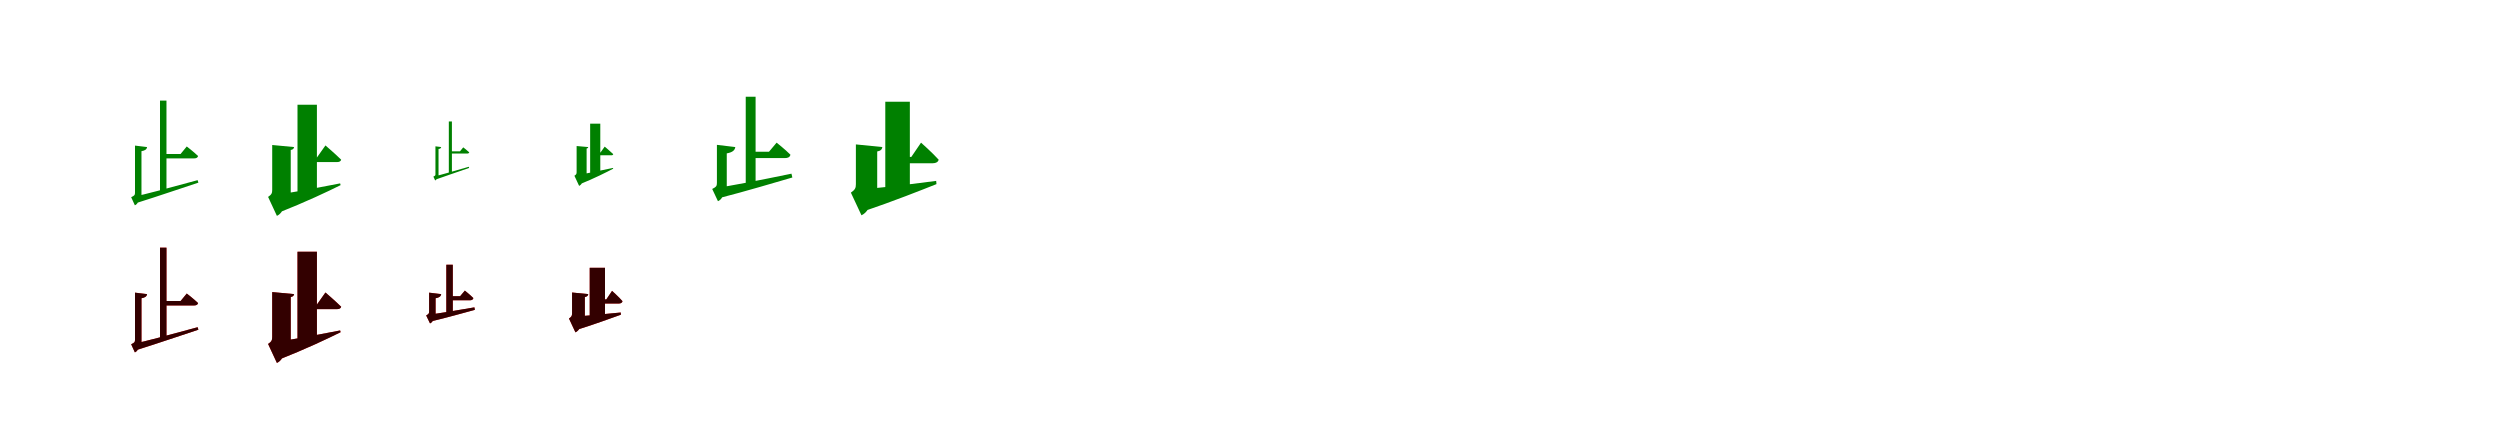<?xml version="1.0" encoding="UTF-8"?>
<svg width="1700" height="300" xmlns="http://www.w3.org/2000/svg">
<rect width="100%" height="100%" fill="white"/>
<g fill="green" transform="translate(100 100) scale(0.1 -0.1)"><path d="M-0.0 0.0 -82.0 10.0V-66.0H-38.0V-28.0C-13.0 -24.0 -2.0 -15.0 0.0 0.0ZM270.0 4.0 228.0 -47.0H111.0V-77.0H321.0C335.0 -77.0 344.0 -72.0 347.0 -61.0C317.0 -32.0 270.0 4.0 270.0 4.0ZM132.0 316.0H88.0V-319.0L132.0 -308.0ZM-48.0 -40.0H-82.0V-311.0C-82.0 -326.0 -85.0 -330.0 -108.0 -341.0L-83.0 -396.0C-71.0 -392.0 -51.0 -372.0 -60.0 -341.0L-75.0 -358.0L-38.0 -345.0V-46.0ZM-98.0 -339.0 -83.0 -384.0C89.0 -330.0 247.0 -275.0 349.0 -242.0L344.0 -225.0C156.0 -276.0 -23.0 -325.0 -98.0 -339.0Z"/></g>
<g fill="green" transform="translate(200 100) scale(0.1 -0.1)"><path d="M0.0 0.0 -149.0 14.0V-63.0H-23.0V-20.0C-7.0 -17.0 -2.0 -10.0 0.0 0.0ZM213.0 11.0 153.0 -74.0H90.0V-102.0H293.0C307.0 -102.0 317.0 -97.0 320.0 -86.0C281.0 -47.0 213.0 11.0 213.0 11.0ZM155.0 288.0H23.0V-346.0L155.0 -318.0ZM-54.0 -30.0H-149.0V-291.0C-149.0 -313.0 -153.0 -323.0 -177.0 -339.0L-117.0 -468.0C-89.0 -455.0 -56.0 -416.0 -67.0 -342.0L-119.0 -381.0L-23.0 -345.0V-49.0ZM-154.0 -330.0 -112.0 -449.0C78.0 -374.0 230.0 -302.0 316.0 -259.0L313.0 -247.0C119.0 -285.0 -76.0 -320.0 -154.0 -330.0Z"/></g>
<g fill="green" transform="translate(300 100) scale(0.1 -0.1)"><path d="M0.0 0.0 -39.0 5.0V-32.0H-18.0V-13.0C-6.0 -12.0 -1.0 -7.0 0.0 0.0ZM150.0 -2.0 128.0 -29.0H62.0V-44.0H178.0C185.0 -44.0 189.0 -41.0 191.0 -36.0C175.0 -21.0 150.0 -2.0 150.0 -2.0ZM73.0 174.0H52.0V-186.0L73.0 -180.0ZM-23.0 -21.0H-39.0V-186.0C-39.0 -193.0 -41.0 -195.0 -53.0 -201.0L-41.0 -227.0C-35.0 -225.0 -25.0 -216.0 -30.0 -200.0L-37.0 -209.0L-18.0 -202.0V-24.0ZM-49.0 -200.0 -41.0 -222.0C51.0 -191.0 135.0 -160.0 190.0 -142.0L188.0 -134.0C86.0 -163.0 -9.0 -192.0 -49.0 -200.0Z"/></g>
<g fill="green" transform="translate(400 100) scale(0.1 -0.1)"><path d="M0.0 0.0 -79.0 7.0V-30.0H-11.0V-10.0C-3.0 -8.0 -1.0 -5.0 0.0 0.0ZM112.0 3.0 79.0 -43.0H45.0V-56.0H157.0C164.0 -56.0 169.0 -54.0 170.0 -48.0C149.0 -28.0 112.0 3.0 112.0 3.0ZM82.0 159.0H13.0V-196.0L82.0 -182.0ZM-28.0 -15.0H-79.0V-170.0C-79.0 -182.0 -81.0 -187.0 -94.0 -195.0L-62.0 -264.0C-47.0 -257.0 -30.0 -236.0 -36.0 -197.0L-64.0 -218.0L-11.0 -198.0V-25.0ZM-83.0 -192.0 -60.0 -254.0C44.0 -212.0 124.0 -171.0 170.0 -147.0L168.0 -142.0C64.0 -164.0 -41.0 -186.0 -83.0 -192.0Z"/></g>
<g fill="green" transform="translate(500 100) scale(0.1 -0.1)"><path d="M-0.0 0.0 -125.0 15.0V-100.0H-58.0V-43.0C-20.0 -36.0 -3.0 -23.0 0.0 0.0ZM281.0 30.0 229.0 -32.0H112.0V-75.0H337.0C358.0 -75.0 371.0 -69.0 375.0 -52.0C338.0 -15.0 281.0 30.0 281.0 30.0ZM138.0 342.0H71.0V-276.0L138.0 -265.0ZM-73.0 -47.0H-125.0V-244.0C-125.0 -264.0 -129.0 -271.0 -157.0 -285.0L-118.0 -368.0C-100.0 -362.0 -72.0 -332.0 -82.0 -288.0L-107.0 -311.0L-58.0 -295.0V-56.0ZM-137.0 -279.0 -117.0 -349.0C82.0 -298.0 273.0 -240.0 388.0 -207.0L382.0 -181.0C165.0 -226.0 -47.0 -267.0 -137.0 -279.0Z"/></g>
<g fill="green" transform="translate(600 100) scale(0.1 -0.1)"><path d="M0.0 0.0 -180.0 18.0V-99.0H-35.0V-30.0C-11.0 -26.0 -2.0 -15.0 0.0 0.0ZM263.0 30.0 197.0 -67.0H124.0V-110.0H344.0C364.0 -110.0 379.0 -102.0 383.0 -86.0C340.0 -38.0 263.0 30.0 263.0 30.0ZM187.0 308.0H20.0V-336.0L187.0 -298.0ZM-70.0 -44.0H-180.0V-252.0C-180.0 -278.0 -185.0 -290.0 -214.0 -310.0L-142.0 -464.0C-109.0 -449.0 -67.0 -402.0 -80.0 -315.0L-140.0 -360.0L-35.0 -321.0V-66.0ZM-178.0 -291.0 -133.0 -439.0C79.0 -367.0 265.0 -293.0 368.0 -252.0L366.0 -230.0C140.0 -260.0 -85.0 -285.0 -178.0 -291.0Z"/></g>
<g fill="red" transform="translate(100 200) scale(0.1 -0.1)"><path d="M0.0 0.0 -82.0 10.0V-66.0H-38.0V-28.0C-13.0 -24.0 -2.0 -15.0 0.0 0.0ZM270.0 4.0 228.0 -47.0H111.0V-77.0H321.0C335.0 -77.0 344.0 -72.0 347.0 -61.0C317.0 -32.0 270.0 4.0 270.0 4.0ZM132.0 316.0H88.0V-319.0L132.0 -308.0ZM-48.0 -40.0H-82.0V-311.0C-82.0 -326.0 -85.0 -330.0 -108.0 -341.0L-83.0 -396.0C-71.0 -392.0 -51.0 -372.0 -60.0 -341.0L-75.0 -358.0L-38.0 -345.0V-46.0ZM-98.0 -339.0 -83.0 -384.0C89.0 -330.0 247.0 -275.0 349.0 -242.0L344.0 -225.0C156.0 -276.0 -23.0 -325.0 -98.0 -339.0Z"/></g>
<g fill="black" opacity=".8" transform="translate(100 200) scale(0.1 -0.1)"><path d="M0.0 0.0 -82.0 10.0V-66.0H-38.0V-28.0C-13.0 -24.0 -2.0 -15.0 0.0 0.0ZM270.0 4.0 228.0 -47.0H111.0V-77.0H321.0C335.0 -77.0 344.0 -72.0 347.0 -61.0C317.0 -32.0 270.0 4.0 270.0 4.0ZM132.0 316.0H88.0V-319.0L132.0 -308.0ZM-48.0 -40.0H-82.0V-311.0C-82.0 -326.0 -85.0 -330.0 -108.0 -341.0L-83.0 -396.0C-71.0 -392.0 -51.0 -372.0 -60.0 -341.0L-75.0 -358.0L-38.0 -345.0V-46.0ZM-98.0 -339.0 -83.0 -384.0C89.0 -330.0 247.0 -275.0 349.0 -242.0L344.0 -225.0C156.0 -276.0 -23.0 -325.0 -98.0 -339.0Z"/></g>
<g fill="red" transform="translate(200 200) scale(0.1 -0.1)"><path d="M0.0 0.0 -149.0 14.0V-63.0H-23.0V-20.0C-7.0 -17.0 -2.0 -10.0 0.0 0.0ZM213.0 11.0 153.0 -74.0H90.0V-102.0H293.0C307.0 -102.0 317.0 -97.0 320.0 -86.0C281.0 -47.0 213.0 11.0 213.0 11.0ZM155.0 288.0H23.0V-346.0L155.0 -318.0ZM-54.0 -30.0H-149.0V-291.0C-149.0 -313.0 -153.0 -323.0 -177.0 -339.0L-117.0 -468.0C-89.0 -455.0 -56.0 -416.0 -67.0 -342.0L-119.0 -381.0L-23.0 -345.0V-49.0ZM-154.0 -330.0 -112.0 -449.0C78.0 -374.0 230.0 -302.0 316.0 -259.0L313.0 -247.0C119.0 -285.0 -76.0 -320.0 -154.0 -330.0Z"/></g>
<g fill="black" opacity=".8" transform="translate(200 200) scale(0.1 -0.1)"><path d="M0.0 0.0 -149.0 14.0V-63.0H-23.0V-20.0C-7.0 -17.0 -2.0 -10.0 0.0 0.0ZM213.0 11.0 153.0 -74.0H90.0V-102.0H293.0C307.0 -102.0 317.0 -97.0 320.0 -86.0C281.0 -47.0 213.0 11.0 213.0 11.0ZM155.0 288.0H23.0V-346.0L155.0 -318.0ZM-54.0 -30.0H-149.0V-291.0C-149.0 -313.0 -153.0 -323.0 -177.0 -339.0L-117.0 -468.0C-89.0 -455.0 -56.0 -416.0 -67.0 -342.0L-119.0 -381.0L-23.0 -345.0V-49.0ZM-154.0 -330.0 -112.0 -449.0C78.0 -374.0 230.0 -302.0 316.0 -259.0L313.0 -247.0C119.0 -285.0 -76.0 -320.0 -154.0 -330.0Z"/></g>
<g fill="red" transform="translate(300 200) scale(0.1 -0.1)"><path d="M0.0 0.0 -82.0 10.0V-66.0H-38.0V-28.0C-13.0 -24.0 -2.0 -15.0 0.0 0.0ZM161.0 24.0 129.0 -14.0H63.0V-42.0H194.0C208.0 -42.0 216.0 -38.0 219.0 -27.0C196.0 -4.0 161.0 24.0 161.0 24.0ZM79.0 200.0H35.0V-143.0L79.0 -137.0ZM-48.0 -28.0H-82.0V-119.0C-82.0 -131.0 -85.0 -136.0 -102.0 -145.0L-76.0 -199.0C-64.0 -195.0 -46.0 -176.0 -52.0 -147.0L-69.0 -162.0L-38.0 -152.0V-34.0ZM-88.0 -140.0 -75.0 -187.0C44.0 -159.0 161.0 -125.0 229.0 -107.0L226.0 -90.0C95.0 -113.0 -33.0 -134.0 -88.0 -140.0Z"/></g>
<g fill="black" opacity=".8" transform="translate(300 200) scale(0.1 -0.1)"><path d="M0.0 0.0 -82.0 10.0V-66.0H-38.0V-28.0C-13.0 -24.0 -2.0 -15.0 0.0 0.0ZM161.0 24.0 129.0 -14.0H63.0V-42.0H194.0C208.0 -42.0 216.0 -38.0 219.0 -27.0C196.0 -4.0 161.0 24.0 161.0 24.0ZM79.0 200.0H35.0V-143.0L79.0 -137.0ZM-48.0 -28.0H-82.0V-119.0C-82.0 -131.0 -85.0 -136.0 -102.0 -145.0L-76.0 -199.0C-64.0 -195.0 -46.0 -176.0 -52.0 -147.0L-69.0 -162.0L-38.0 -152.0V-34.0ZM-88.0 -140.0 -75.0 -187.0C44.0 -159.0 161.0 -125.0 229.0 -107.0L226.0 -90.0C95.0 -113.0 -33.0 -134.0 -88.0 -140.0Z"/></g>
<g fill="red" transform="translate(400 200) scale(0.1 -0.1)"><path d="M0.0 0.0 -110.0 11.0V-66.0H-23.0V-20.0C-7.0 -17.0 -1.0 -10.0 0.0 0.0ZM162.0 22.0 123.0 -36.0H79.0V-64.0H208.0C221.0 -64.0 231.0 -59.0 233.0 -48.0C208.0 -19.0 162.0 22.0 162.0 22.0ZM114.0 179.0H10.0V-186.0L114.0 -162.0ZM-44.0 -29.0H-110.0V-131.0C-110.0 -147.0 -113.0 -154.0 -131.0 -166.0L-87.0 -260.0C-67.0 -251.0 -41.0 -222.0 -49.0 -170.0L-85.0 -197.0L-23.0 -174.0V-42.0ZM-107.0 -153.0 -81.0 -244.0C45.0 -205.0 159.0 -162.0 222.0 -140.0L221.0 -125.0C85.0 -139.0 -50.0 -151.0 -107.0 -153.0Z"/></g>
<g fill="black" opacity=".8" transform="translate(400 200) scale(0.1 -0.1)"><path d="M0.0 0.0 -110.0 11.0V-66.0H-23.0V-20.0C-7.0 -17.0 -1.0 -10.0 0.0 0.0ZM162.0 22.0 123.0 -36.0H79.0V-64.0H208.0C221.0 -64.0 231.0 -59.0 233.0 -48.0C208.0 -19.0 162.0 22.0 162.0 22.0ZM114.0 179.0H10.0V-186.0L114.0 -162.0ZM-44.0 -29.0H-110.0V-131.0C-110.0 -147.0 -113.0 -154.0 -131.0 -166.0L-87.0 -260.0C-67.0 -251.0 -41.0 -222.0 -49.0 -170.0L-85.0 -197.0L-23.0 -174.0V-42.0ZM-107.0 -153.0 -81.0 -244.0C45.0 -205.0 159.0 -162.0 222.0 -140.0L221.0 -125.0C85.0 -139.0 -50.0 -151.0 -107.0 -153.0Z"/></g>
</svg>
